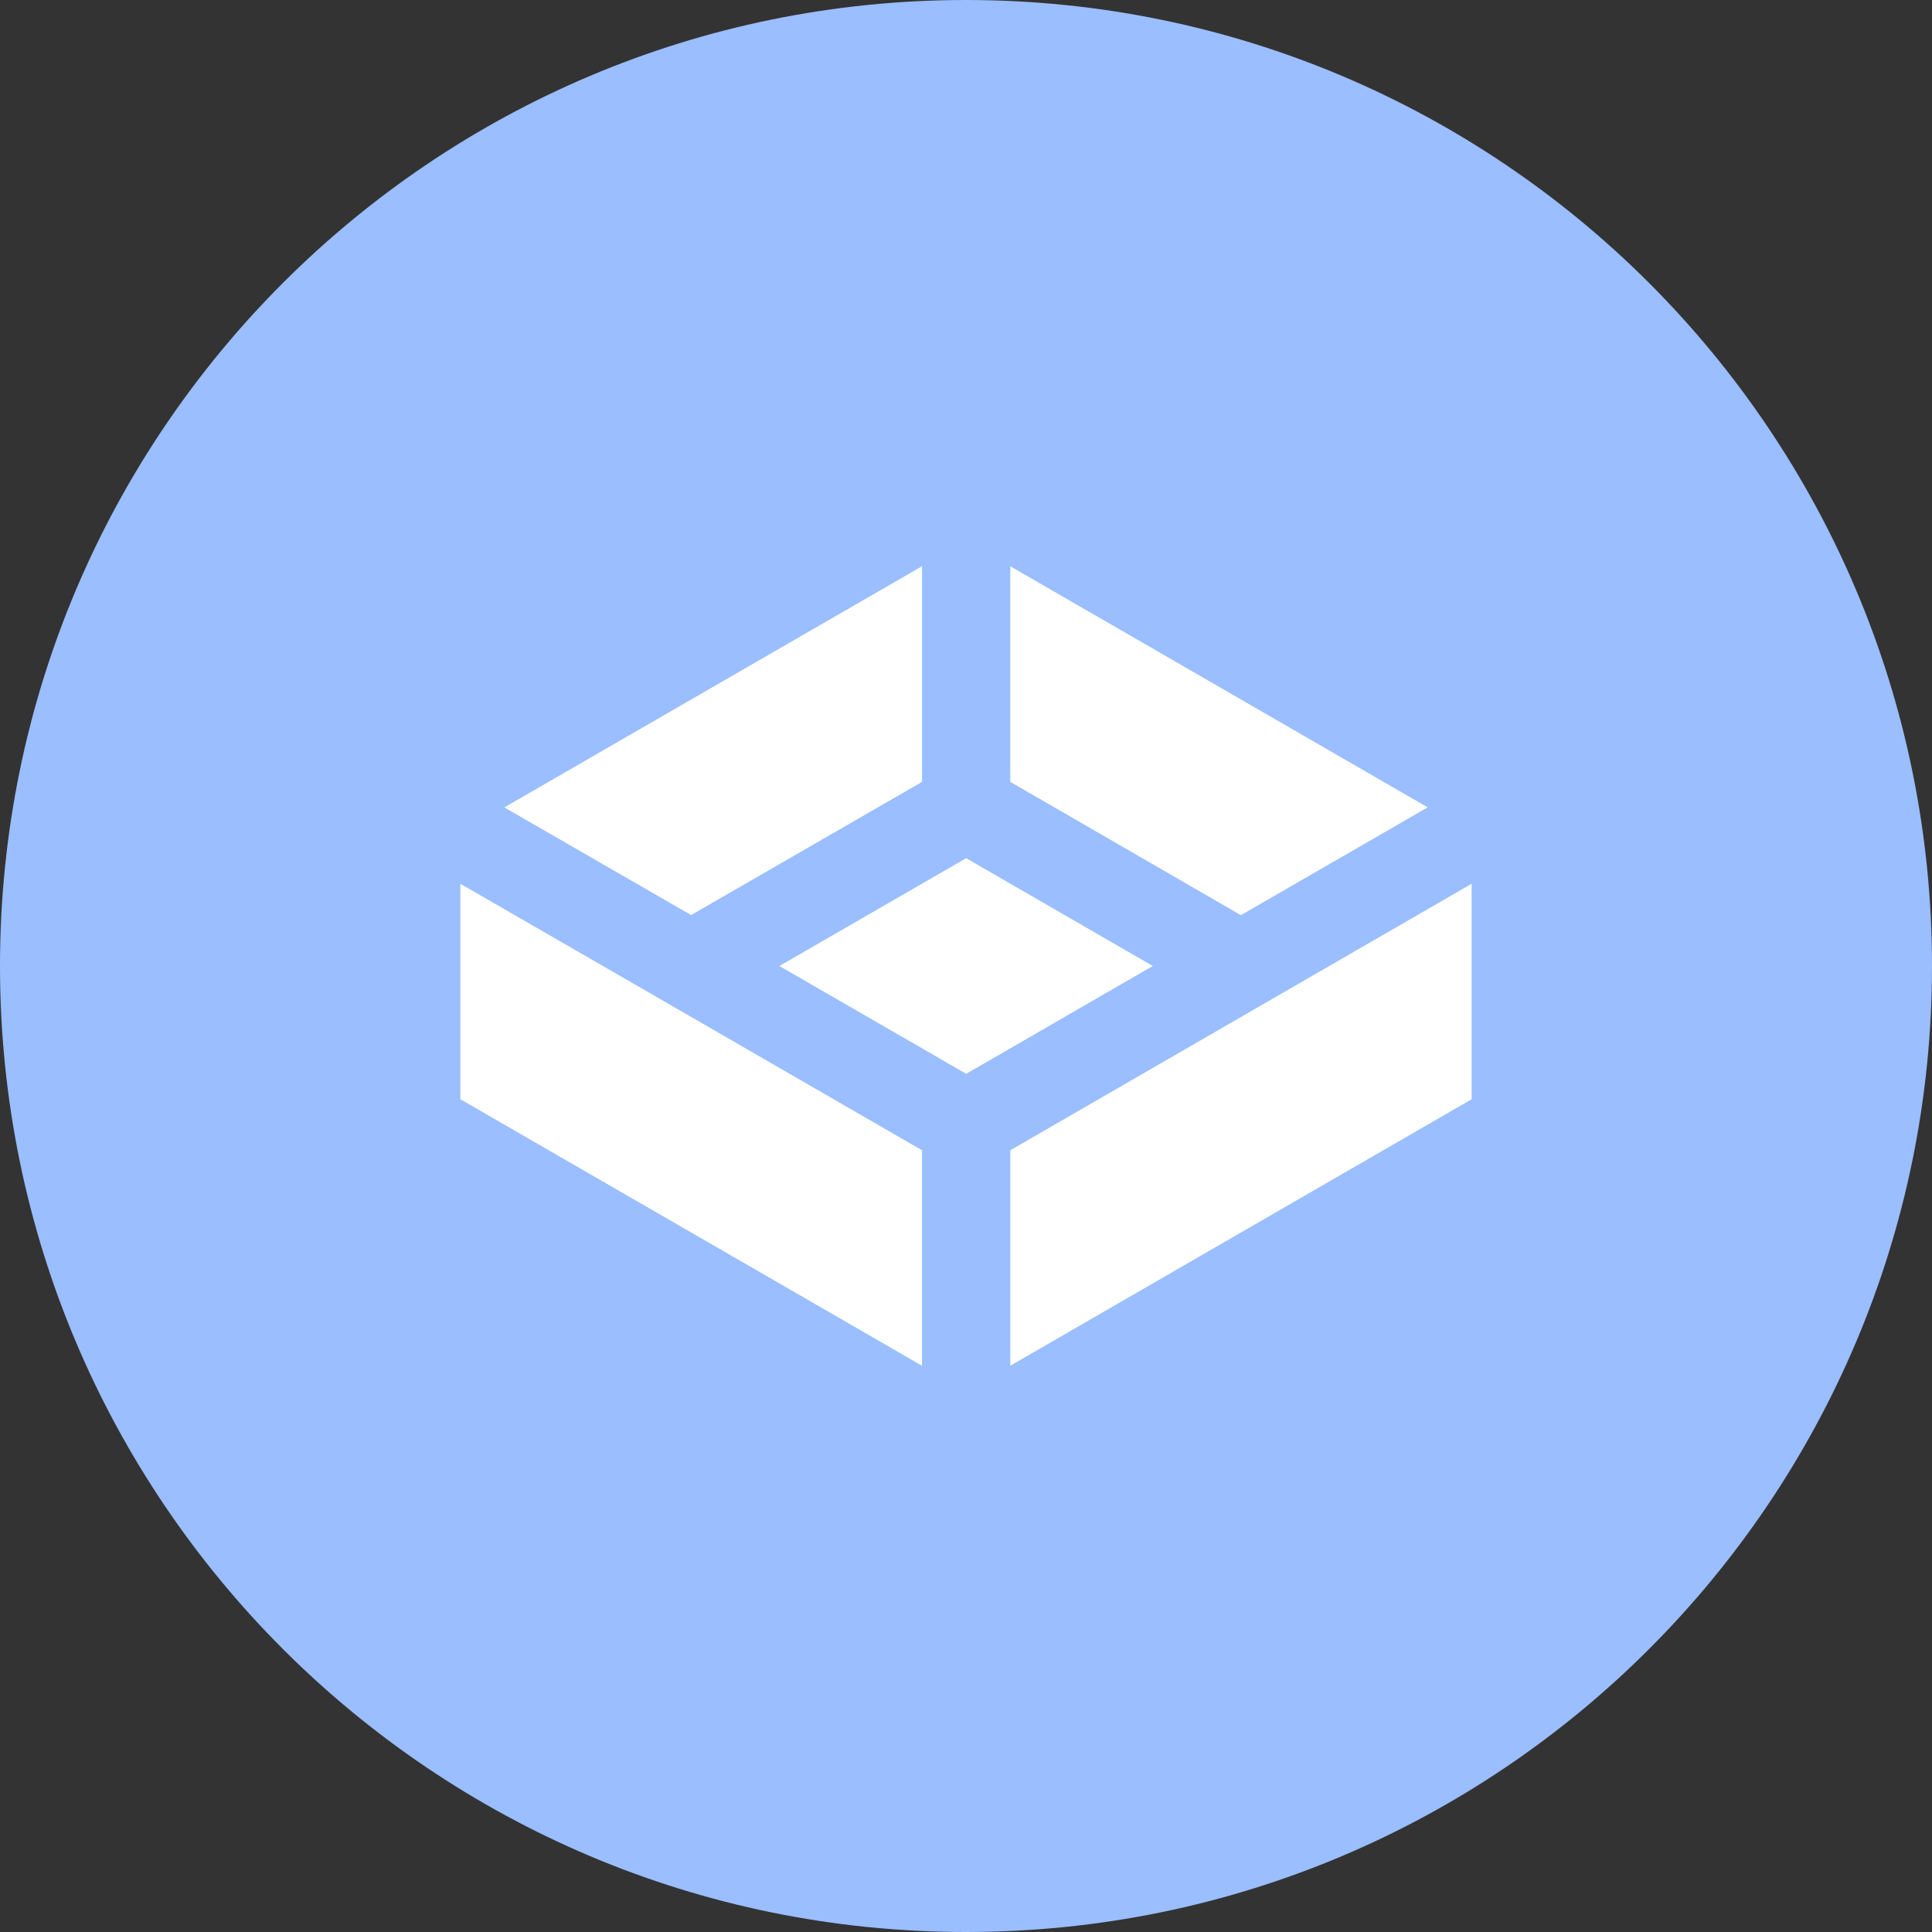 <svg width="1024" height="1024" fill="none" xmlns="http://www.w3.org/2000/svg"><rect width="100%" height="100%" fill="#333333" stroke="none"/><g clip-path="url(#a)"><path d="M512 1024c282.77 0 512-229.23 512-512S794.77 0 512 0 0 229.23 0 512s229.23 512 512 512Z" fill="#9ABEFF"/><path d="M780 468.41v114.21L535.48 723.86v-114.2L780 468.41ZM488.69 609.66v114.21L244 582.62V468.41l110.57 63.79c.122.097.257.177.4.24l133.72 77.22ZM611 512l-98.91 57.15-99-57.15 99-57.15L611 512Zm145.7-84.09-99 57.15-122.22-70.64V300.13L756.7 427.91Zm-268-127.81v114.32L366.3 485l-99-57.06L488.7 300.1Z" fill="#fff"/></g><defs><clipPath id="a"><path fill="#fff" d="M0 0h1024v1024H0z"/></clipPath></defs></svg>